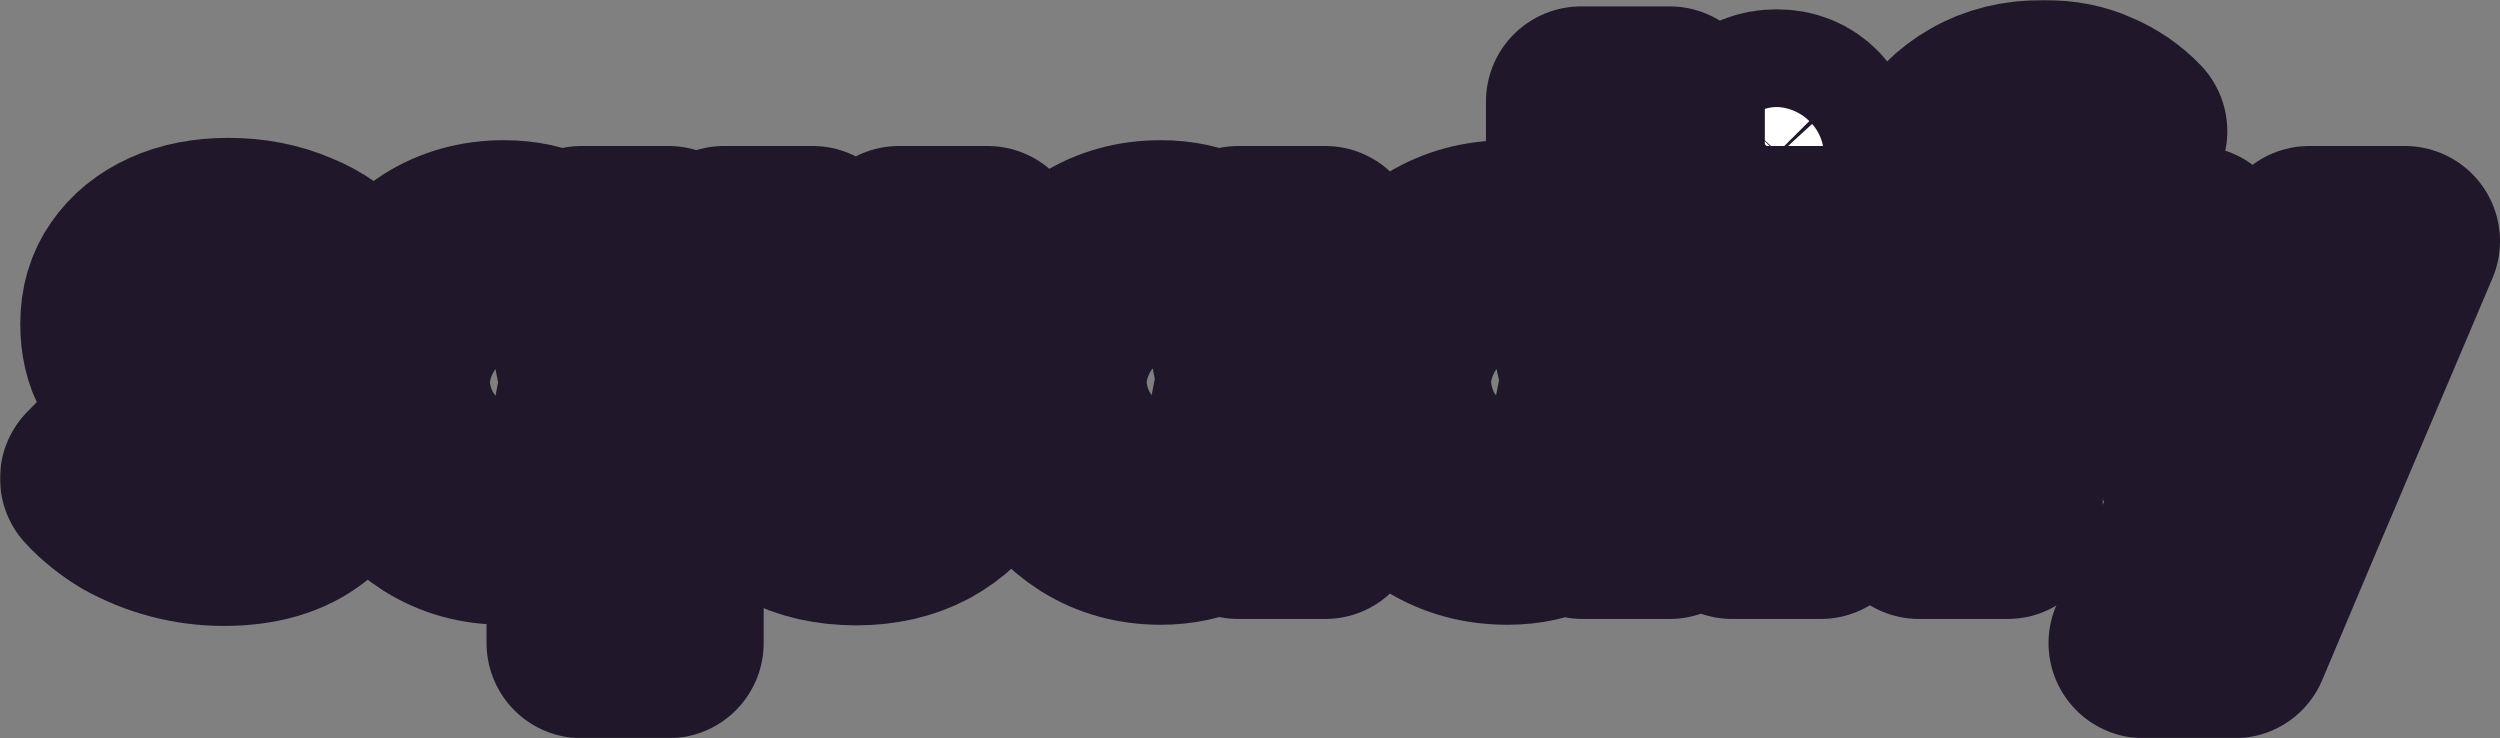 <svg width="1314" height="388" viewBox="0 0 1314 388" fill="none" xmlns="http://www.w3.org/2000/svg">
<rect x="0" y="0" width="1314" height="388" fill="#808080" stroke="none"/>
<mask id="path-1-outside-1_85_876" maskUnits="userSpaceOnUse" x="0" y="0" width="1315" height="388" fill="black">
<rect fill="white" width="1315" height="388"/>
<path d="M117.583 278.994C108.856 278.994 100.231 277.873 91.707 275.631C83.386 273.389 75.572 270.229 68.266 266.153C61.162 261.873 55.074 256.981 50 251.478L76.485 224.573C81.356 229.873 87.14 234.051 93.838 237.108C100.535 239.962 107.841 241.389 115.757 241.389C121.236 241.389 125.397 240.573 128.238 238.943C131.282 237.312 132.805 235.07 132.805 232.217C132.805 228.548 130.978 225.796 127.325 223.962C123.875 221.924 119.41 220.191 113.93 218.764C108.45 217.134 102.666 215.401 96.578 213.567C90.489 211.732 84.705 209.185 79.225 205.924C73.745 202.662 69.281 198.178 65.83 192.471C62.38 186.561 60.655 179.121 60.655 170.153C60.655 160.573 63.09 152.318 67.961 145.389C72.832 138.255 79.733 132.65 88.662 128.573C97.592 124.497 108.044 122.459 120.019 122.459C132.602 122.459 144.17 124.701 154.723 129.185C165.48 133.465 174.207 139.885 180.904 148.446L154.419 175.35C149.751 169.847 144.474 165.975 138.589 163.732C132.906 161.49 127.325 160.369 121.845 160.369C116.568 160.369 112.611 161.185 109.972 162.815C107.334 164.242 106.015 166.382 106.015 169.236C106.015 172.293 107.74 174.739 111.19 176.573C114.64 178.408 119.105 180.038 124.585 181.465C130.065 182.892 135.849 184.624 141.937 186.662C148.026 188.701 153.81 191.452 159.29 194.917C164.77 198.382 169.235 203.07 172.685 208.981C176.135 214.688 177.86 222.229 177.86 231.605C177.86 246.076 172.38 257.592 161.421 266.153C150.664 274.713 136.052 278.994 117.583 278.994Z"/>
<path d="M264.929 278.382C251.331 278.382 239.154 275.019 228.398 268.293C217.844 261.567 209.422 252.395 203.13 240.777C197.041 229.159 193.997 215.911 193.997 201.032C193.997 186.153 197.041 172.904 203.13 161.287C209.422 149.669 217.844 140.497 228.398 133.771C239.154 127.045 251.331 123.682 264.929 123.682C274.874 123.682 283.804 125.618 291.719 129.49C299.837 133.363 306.433 138.764 311.507 145.694C316.58 152.42 319.422 160.166 320.031 168.93V233.134C319.422 241.898 316.58 249.745 311.507 256.675C306.636 263.401 300.141 268.701 292.023 272.573C283.905 276.446 274.874 278.382 264.929 278.382ZM274.366 236.191C284.311 236.191 292.328 232.93 298.416 226.408C304.505 219.682 307.549 211.223 307.549 201.032C307.549 194.102 306.128 187.987 303.287 182.688C300.649 177.389 296.793 173.312 291.719 170.459C286.848 167.401 281.165 165.873 274.671 165.873C268.176 165.873 262.392 167.401 257.318 170.459C252.447 173.312 248.49 177.389 245.446 182.688C242.604 187.987 241.184 194.102 241.184 201.032C241.184 207.758 242.604 213.771 245.446 219.07C248.287 224.369 252.245 228.548 257.318 231.605C262.392 234.662 268.075 236.191 274.366 236.191ZM305.723 338V237.108L312.724 201.032L305.723 164.955V126.739H351.387V338H305.723Z"/>
<path d="M449.938 278.688C436.341 278.688 424.265 275.936 413.711 270.433C403.361 264.726 395.243 256.981 389.357 247.197C383.472 237.21 380.529 225.796 380.529 212.955V126.739H427.106V212.344C427.106 217.439 427.918 221.822 429.542 225.49C431.368 229.159 434.007 232.013 437.457 234.051C440.907 236.089 445.068 237.108 449.938 237.108C456.839 237.108 462.319 234.968 466.378 230.688C470.437 226.204 472.466 220.089 472.466 212.344V126.739H519.044V212.65C519.044 225.694 516.101 237.21 510.215 247.197C504.33 256.981 496.212 264.726 485.861 270.433C475.51 275.936 463.536 278.688 449.938 278.688Z"/>
<path d="M610.087 278.382C596.489 278.382 584.312 275.019 573.556 268.293C563.002 261.567 554.58 252.395 548.288 240.777C542.199 229.159 539.155 215.911 539.155 201.032C539.155 186.153 542.199 172.904 548.288 161.287C554.58 149.669 563.002 140.497 573.556 133.771C584.312 127.045 596.489 123.682 610.087 123.682C620.032 123.682 628.962 125.618 636.877 129.49C644.995 133.363 651.591 138.764 656.665 145.694C661.738 152.42 664.58 160.166 665.189 168.93V233.134C664.58 241.898 661.738 249.745 656.665 256.675C651.794 263.401 645.299 268.701 637.181 272.573C629.063 276.446 620.032 278.382 610.087 278.382ZM619.524 236.191C629.469 236.191 637.486 232.93 643.574 226.408C649.663 219.682 652.707 211.223 652.707 201.032C652.707 194.102 651.286 187.987 648.445 182.688C645.807 177.389 641.951 173.312 636.877 170.459C632.006 167.401 626.323 165.873 619.829 165.873C613.334 165.873 607.55 167.401 602.476 170.459C597.605 173.312 593.648 177.389 590.604 182.688C587.762 187.987 586.342 194.102 586.342 201.032C586.342 207.758 587.762 213.771 590.604 219.07C593.445 224.369 597.402 228.548 602.476 231.605C607.55 234.662 613.233 236.191 619.524 236.191ZM650.88 275.325V235.274L657.882 199.197L650.88 163.121V126.739H696.545V275.325H650.88Z"/>
<path d="M792.357 278.382C778.353 278.382 765.871 275.019 754.912 268.293C744.155 261.567 735.631 252.395 729.34 240.777C723.251 229.159 720.207 215.911 720.207 201.032C720.207 186.153 723.251 172.904 729.34 161.287C735.631 149.669 744.155 140.497 754.912 133.771C765.871 127.045 778.353 123.682 792.357 123.682C802.504 123.682 811.637 125.618 819.755 129.49C828.076 133.363 834.875 138.764 840.152 145.694C845.632 152.42 848.676 160.166 849.285 168.93V231.605C848.676 240.369 845.733 248.318 840.456 255.452C835.18 262.382 828.381 267.987 820.06 272.268C811.739 276.344 802.504 278.382 792.357 278.382ZM800.576 236.191C807.274 236.191 813.058 234.764 817.929 231.911C822.799 228.854 826.656 224.675 829.497 219.376C832.338 214.076 833.759 207.962 833.759 201.032C833.759 194.102 832.338 188.089 829.497 182.994C826.859 177.694 823.002 173.516 817.929 170.459C813.058 167.401 807.375 165.873 800.881 165.873C794.386 165.873 788.602 167.401 783.528 170.459C778.657 173.516 774.7 177.694 771.655 182.994C768.814 188.293 767.393 194.306 767.393 201.032C767.393 207.758 768.814 213.771 771.655 219.07C774.497 224.369 778.454 228.548 783.528 231.605C788.602 234.662 794.285 236.191 800.576 236.191ZM877.597 275.325H831.932V235.274L838.934 199.197L831.019 163.121V53.363H877.597V275.325Z"/>
<path d="M910.392 275.325V126.739H956.969V275.325H910.392ZM933.833 106.255C926.526 106.255 920.438 103.809 915.567 98.917C910.899 93.822 908.565 87.707 908.565 80.573C908.565 73.236 910.899 67.121 915.567 62.229C920.438 57.338 926.526 54.892 933.833 54.892C941.139 54.892 947.126 57.338 951.794 62.229C956.462 67.121 958.796 73.236 958.796 80.573C958.796 87.707 956.462 93.822 951.794 98.917C947.126 103.809 941.139 106.255 933.833 106.255Z"/>
<path d="M1008.64 275.325V113.898C1008.64 101.873 1011.28 91.07 1016.56 81.49C1022.04 71.707 1029.65 64.064 1039.39 58.56C1049.13 52.853 1060.7 50 1074.1 50C1084.24 50 1093.07 51.733 1100.58 55.197C1108.29 58.459 1114.99 63.045 1120.67 68.955L1091.45 98.306C1089.42 96.267 1087.08 94.739 1084.45 93.72C1082.01 92.497 1079.07 91.885 1075.62 91.885C1069.33 91.885 1064.35 93.72 1060.7 97.388C1057.05 101.057 1055.22 106.051 1055.22 112.369V275.325H1008.64ZM976.07 166.484V126.739H1097.84V166.484H976.07Z"/>
<path d="M1164.76 275.936L1103.87 126.739H1154.1L1192.76 245.057H1174.19L1213.77 126.739H1264L1200.68 275.936H1164.76ZM1126.7 338L1171.15 241.694L1200.68 275.936L1174.5 338H1126.7Z"/>
</mask>
<path d="M117.583 278.994C108.856 278.994 100.231 277.873 91.707 275.631C83.386 273.389 75.572 270.229 68.266 266.153C61.162 261.873 55.074 256.981 50 251.478L76.485 224.573C81.356 229.873 87.14 234.051 93.838 237.108C100.535 239.962 107.841 241.389 115.757 241.389C121.236 241.389 125.397 240.573 128.238 238.943C131.282 237.312 132.805 235.07 132.805 232.217C132.805 228.548 130.978 225.796 127.325 223.962C123.875 221.924 119.41 220.191 113.93 218.764C108.45 217.134 102.666 215.401 96.578 213.567C90.489 211.732 84.705 209.185 79.225 205.924C73.745 202.662 69.281 198.178 65.83 192.471C62.38 186.561 60.655 179.121 60.655 170.153C60.655 160.573 63.09 152.318 67.961 145.389C72.832 138.255 79.733 132.65 88.662 128.573C97.592 124.497 108.044 122.459 120.019 122.459C132.602 122.459 144.17 124.701 154.723 129.185C165.48 133.465 174.207 139.885 180.904 148.446L154.419 175.35C149.751 169.847 144.474 165.975 138.589 163.732C132.906 161.49 127.325 160.369 121.845 160.369C116.568 160.369 112.611 161.185 109.972 162.815C107.334 164.242 106.015 166.382 106.015 169.236C106.015 172.293 107.74 174.739 111.19 176.573C114.64 178.408 119.105 180.038 124.585 181.465C130.065 182.892 135.849 184.624 141.937 186.662C148.026 188.701 153.81 191.452 159.29 194.917C164.77 198.382 169.235 203.07 172.685 208.981C176.135 214.688 177.86 222.229 177.86 231.605C177.86 246.076 172.38 257.592 161.421 266.153C150.664 274.713 136.052 278.994 117.583 278.994Z" fill="white"/>
<path d="M264.929 278.382C251.331 278.382 239.154 275.019 228.398 268.293C217.844 261.567 209.422 252.395 203.13 240.777C197.041 229.159 193.997 215.911 193.997 201.032C193.997 186.153 197.041 172.904 203.13 161.287C209.422 149.669 217.844 140.497 228.398 133.771C239.154 127.045 251.331 123.682 264.929 123.682C274.874 123.682 283.804 125.618 291.719 129.49C299.837 133.363 306.433 138.764 311.507 145.694C316.58 152.42 319.422 160.166 320.031 168.93V233.134C319.422 241.898 316.58 249.745 311.507 256.675C306.636 263.401 300.141 268.701 292.023 272.573C283.905 276.446 274.874 278.382 264.929 278.382ZM274.366 236.191C284.311 236.191 292.328 232.93 298.416 226.408C304.505 219.682 307.549 211.223 307.549 201.032C307.549 194.102 306.128 187.987 303.287 182.688C300.649 177.389 296.793 173.312 291.719 170.459C286.848 167.401 281.165 165.873 274.671 165.873C268.176 165.873 262.392 167.401 257.318 170.459C252.447 173.312 248.49 177.389 245.446 182.688C242.604 187.987 241.184 194.102 241.184 201.032C241.184 207.758 242.604 213.771 245.446 219.07C248.287 224.369 252.245 228.548 257.318 231.605C262.392 234.662 268.075 236.191 274.366 236.191ZM305.723 338V237.108L312.724 201.032L305.723 164.955V126.739H351.387V338H305.723Z" fill="white"/>
<path d="M449.938 278.688C436.341 278.688 424.265 275.936 413.711 270.433C403.361 264.726 395.243 256.981 389.357 247.197C383.472 237.21 380.529 225.796 380.529 212.955V126.739H427.106V212.344C427.106 217.439 427.918 221.822 429.542 225.49C431.368 229.159 434.007 232.013 437.457 234.051C440.907 236.089 445.068 237.108 449.938 237.108C456.839 237.108 462.319 234.968 466.378 230.688C470.437 226.204 472.466 220.089 472.466 212.344V126.739H519.044V212.65C519.044 225.694 516.101 237.21 510.215 247.197C504.33 256.981 496.212 264.726 485.861 270.433C475.51 275.936 463.536 278.688 449.938 278.688Z" fill="white"/>
<path d="M610.087 278.382C596.489 278.382 584.312 275.019 573.556 268.293C563.002 261.567 554.58 252.395 548.288 240.777C542.199 229.159 539.155 215.911 539.155 201.032C539.155 186.153 542.199 172.904 548.288 161.287C554.58 149.669 563.002 140.497 573.556 133.771C584.312 127.045 596.489 123.682 610.087 123.682C620.032 123.682 628.962 125.618 636.877 129.49C644.995 133.363 651.591 138.764 656.665 145.694C661.738 152.42 664.58 160.166 665.189 168.93V233.134C664.58 241.898 661.738 249.745 656.665 256.675C651.794 263.401 645.299 268.701 637.181 272.573C629.063 276.446 620.032 278.382 610.087 278.382ZM619.524 236.191C629.469 236.191 637.486 232.93 643.574 226.408C649.663 219.682 652.707 211.223 652.707 201.032C652.707 194.102 651.286 187.987 648.445 182.688C645.807 177.389 641.951 173.312 636.877 170.459C632.006 167.401 626.323 165.873 619.829 165.873C613.334 165.873 607.55 167.401 602.476 170.459C597.605 173.312 593.648 177.389 590.604 182.688C587.762 187.987 586.342 194.102 586.342 201.032C586.342 207.758 587.762 213.771 590.604 219.07C593.445 224.369 597.402 228.548 602.476 231.605C607.55 234.662 613.233 236.191 619.524 236.191ZM650.88 275.325V235.274L657.882 199.197L650.88 163.121V126.739H696.545V275.325H650.88Z" fill="white"/>
<path d="M792.357 278.382C778.353 278.382 765.871 275.019 754.912 268.293C744.155 261.567 735.631 252.395 729.34 240.777C723.251 229.159 720.207 215.911 720.207 201.032C720.207 186.153 723.251 172.904 729.34 161.287C735.631 149.669 744.155 140.497 754.912 133.771C765.871 127.045 778.353 123.682 792.357 123.682C802.504 123.682 811.637 125.618 819.755 129.49C828.076 133.363 834.875 138.764 840.152 145.694C845.632 152.42 848.676 160.166 849.285 168.93V231.605C848.676 240.369 845.733 248.318 840.456 255.452C835.18 262.382 828.381 267.987 820.06 272.268C811.739 276.344 802.504 278.382 792.357 278.382ZM800.576 236.191C807.274 236.191 813.058 234.764 817.929 231.911C822.799 228.854 826.656 224.675 829.497 219.376C832.338 214.076 833.759 207.962 833.759 201.032C833.759 194.102 832.338 188.089 829.497 182.994C826.859 177.694 823.002 173.516 817.929 170.459C813.058 167.401 807.375 165.873 800.881 165.873C794.386 165.873 788.602 167.401 783.528 170.459C778.657 173.516 774.7 177.694 771.655 182.994C768.814 188.293 767.393 194.306 767.393 201.032C767.393 207.758 768.814 213.771 771.655 219.07C774.497 224.369 778.454 228.548 783.528 231.605C788.602 234.662 794.285 236.191 800.576 236.191ZM877.597 275.325H831.932V235.274L838.934 199.197L831.019 163.121V53.363H877.597V275.325Z" fill="white"/>
<path d="M910.392 275.325V126.739H956.969V275.325H910.392ZM933.833 106.255C926.526 106.255 920.438 103.809 915.567 98.917C910.899 93.822 908.565 87.707 908.565 80.573C908.565 73.236 910.899 67.121 915.567 62.229C920.438 57.338 926.526 54.892 933.833 54.892C941.139 54.892 947.126 57.338 951.794 62.229C956.462 67.121 958.796 73.236 958.796 80.573C958.796 87.707 956.462 93.822 951.794 98.917C947.126 103.809 941.139 106.255 933.833 106.255Z" fill="white"/>
<path d="M1008.64 275.325V113.898C1008.64 101.873 1011.28 91.07 1016.56 81.49C1022.04 71.707 1029.65 64.064 1039.39 58.56C1049.13 52.853 1060.7 50 1074.1 50C1084.24 50 1093.07 51.733 1100.58 55.197C1108.29 58.459 1114.99 63.045 1120.67 68.955L1091.45 98.306C1089.42 96.267 1087.08 94.739 1084.45 93.72C1082.01 92.497 1079.07 91.885 1075.62 91.885C1069.33 91.885 1064.35 93.72 1060.7 97.388C1057.05 101.057 1055.22 106.051 1055.22 112.369V275.325H1008.64ZM976.07 166.484V126.739H1097.84V166.484H976.07Z" fill="white"/>
<path d="M1164.76 275.936L1103.87 126.739H1154.1L1192.76 245.057H1174.19L1213.77 126.739H1264L1200.68 275.936H1164.76ZM1126.7 338L1171.15 241.694L1200.68 275.936L1174.5 338H1126.7Z" fill="white"/>
<path d="M117.583 278.994C108.856 278.994 100.231 277.873 91.707 275.631C83.386 273.389 75.572 270.229 68.266 266.153C61.162 261.873 55.074 256.981 50 251.478L76.485 224.573C81.356 229.873 87.14 234.051 93.838 237.108C100.535 239.962 107.841 241.389 115.757 241.389C121.236 241.389 125.397 240.573 128.238 238.943C131.282 237.312 132.805 235.07 132.805 232.217C132.805 228.548 130.978 225.796 127.325 223.962C123.875 221.924 119.41 220.191 113.93 218.764C108.45 217.134 102.666 215.401 96.578 213.567C90.489 211.732 84.705 209.185 79.225 205.924C73.745 202.662 69.281 198.178 65.83 192.471C62.38 186.561 60.655 179.121 60.655 170.153C60.655 160.573 63.09 152.318 67.961 145.389C72.832 138.255 79.733 132.65 88.662 128.573C97.592 124.497 108.044 122.459 120.019 122.459C132.602 122.459 144.17 124.701 154.723 129.185C165.48 133.465 174.207 139.885 180.904 148.446L154.419 175.35C149.751 169.847 144.474 165.975 138.589 163.732C132.906 161.49 127.325 160.369 121.845 160.369C116.568 160.369 112.611 161.185 109.972 162.815C107.334 164.242 106.015 166.382 106.015 169.236C106.015 172.293 107.74 174.739 111.19 176.573C114.64 178.408 119.105 180.038 124.585 181.465C130.065 182.892 135.849 184.624 141.937 186.662C148.026 188.701 153.81 191.452 159.29 194.917C164.77 198.382 169.235 203.07 172.685 208.981C176.135 214.688 177.86 222.229 177.86 231.605C177.86 246.076 172.38 257.592 161.421 266.153C150.664 274.713 136.052 278.994 117.583 278.994Z" stroke="#20182A" stroke-width="100" stroke-linejoin="round" mask="url(#path-1-outside-1_85_876)"/>
<path d="M264.929 278.382C251.331 278.382 239.154 275.019 228.398 268.293C217.844 261.567 209.422 252.395 203.13 240.777C197.041 229.159 193.997 215.911 193.997 201.032C193.997 186.153 197.041 172.904 203.13 161.287C209.422 149.669 217.844 140.497 228.398 133.771C239.154 127.045 251.331 123.682 264.929 123.682C274.874 123.682 283.804 125.618 291.719 129.49C299.837 133.363 306.433 138.764 311.507 145.694C316.58 152.42 319.422 160.166 320.031 168.93V233.134C319.422 241.898 316.58 249.745 311.507 256.675C306.636 263.401 300.141 268.701 292.023 272.573C283.905 276.446 274.874 278.382 264.929 278.382ZM274.366 236.191C284.311 236.191 292.328 232.93 298.416 226.408C304.505 219.682 307.549 211.223 307.549 201.032C307.549 194.102 306.128 187.987 303.287 182.688C300.649 177.389 296.793 173.312 291.719 170.459C286.848 167.401 281.165 165.873 274.671 165.873C268.176 165.873 262.392 167.401 257.318 170.459C252.447 173.312 248.49 177.389 245.446 182.688C242.604 187.987 241.184 194.102 241.184 201.032C241.184 207.758 242.604 213.771 245.446 219.07C248.287 224.369 252.245 228.548 257.318 231.605C262.392 234.662 268.075 236.191 274.366 236.191ZM305.723 338V237.108L312.724 201.032L305.723 164.955V126.739H351.387V338H305.723Z" stroke="#20182A" stroke-width="100" stroke-linejoin="round" mask="url(#path-1-outside-1_85_876)"/>
<path d="M449.938 278.688C436.341 278.688 424.265 275.936 413.711 270.433C403.361 264.726 395.243 256.981 389.357 247.197C383.472 237.21 380.529 225.796 380.529 212.955V126.739H427.106V212.344C427.106 217.439 427.918 221.822 429.542 225.49C431.368 229.159 434.007 232.013 437.457 234.051C440.907 236.089 445.068 237.108 449.938 237.108C456.839 237.108 462.319 234.968 466.378 230.688C470.437 226.204 472.466 220.089 472.466 212.344V126.739H519.044V212.65C519.044 225.694 516.101 237.21 510.215 247.197C504.33 256.981 496.212 264.726 485.861 270.433C475.51 275.936 463.536 278.688 449.938 278.688Z" stroke="#20182A" stroke-width="100" stroke-linejoin="round" mask="url(#path-1-outside-1_85_876)"/>
<path d="M610.087 278.382C596.489 278.382 584.312 275.019 573.556 268.293C563.002 261.567 554.58 252.395 548.288 240.777C542.199 229.159 539.155 215.911 539.155 201.032C539.155 186.153 542.199 172.904 548.288 161.287C554.58 149.669 563.002 140.497 573.556 133.771C584.312 127.045 596.489 123.682 610.087 123.682C620.032 123.682 628.962 125.618 636.877 129.49C644.995 133.363 651.591 138.764 656.665 145.694C661.738 152.42 664.58 160.166 665.189 168.93V233.134C664.58 241.898 661.738 249.745 656.665 256.675C651.794 263.401 645.299 268.701 637.181 272.573C629.063 276.446 620.032 278.382 610.087 278.382ZM619.524 236.191C629.469 236.191 637.486 232.93 643.574 226.408C649.663 219.682 652.707 211.223 652.707 201.032C652.707 194.102 651.286 187.987 648.445 182.688C645.807 177.389 641.951 173.312 636.877 170.459C632.006 167.401 626.323 165.873 619.829 165.873C613.334 165.873 607.55 167.401 602.476 170.459C597.605 173.312 593.648 177.389 590.604 182.688C587.762 187.987 586.342 194.102 586.342 201.032C586.342 207.758 587.762 213.771 590.604 219.07C593.445 224.369 597.402 228.548 602.476 231.605C607.55 234.662 613.233 236.191 619.524 236.191ZM650.88 275.325V235.274L657.882 199.197L650.88 163.121V126.739H696.545V275.325H650.88Z" stroke="#20182A" stroke-width="100" stroke-linejoin="round" mask="url(#path-1-outside-1_85_876)"/>
<path d="M792.357 278.382C778.353 278.382 765.871 275.019 754.912 268.293C744.155 261.567 735.631 252.395 729.34 240.777C723.251 229.159 720.207 215.911 720.207 201.032C720.207 186.153 723.251 172.904 729.34 161.287C735.631 149.669 744.155 140.497 754.912 133.771C765.871 127.045 778.353 123.682 792.357 123.682C802.504 123.682 811.637 125.618 819.755 129.49C828.076 133.363 834.875 138.764 840.152 145.694C845.632 152.42 848.676 160.166 849.285 168.93V231.605C848.676 240.369 845.733 248.318 840.456 255.452C835.18 262.382 828.381 267.987 820.06 272.268C811.739 276.344 802.504 278.382 792.357 278.382ZM800.576 236.191C807.274 236.191 813.058 234.764 817.929 231.911C822.799 228.854 826.656 224.675 829.497 219.376C832.338 214.076 833.759 207.962 833.759 201.032C833.759 194.102 832.338 188.089 829.497 182.994C826.859 177.694 823.002 173.516 817.929 170.459C813.058 167.401 807.375 165.873 800.881 165.873C794.386 165.873 788.602 167.401 783.528 170.459C778.657 173.516 774.7 177.694 771.655 182.994C768.814 188.293 767.393 194.306 767.393 201.032C767.393 207.758 768.814 213.771 771.655 219.07C774.497 224.369 778.454 228.548 783.528 231.605C788.602 234.662 794.285 236.191 800.576 236.191ZM877.597 275.325H831.932V235.274L838.934 199.197L831.019 163.121V53.363H877.597V275.325Z" stroke="#20182A" stroke-width="100" stroke-linejoin="round" mask="url(#path-1-outside-1_85_876)"/>
<path d="M910.392 275.325V126.739H956.969V275.325H910.392ZM933.833 106.255C926.526 106.255 920.438 103.809 915.567 98.917C910.899 93.822 908.565 87.707 908.565 80.573C908.565 73.236 910.899 67.121 915.567 62.229C920.438 57.338 926.526 54.892 933.833 54.892C941.139 54.892 947.126 57.338 951.794 62.229C956.462 67.121 958.796 73.236 958.796 80.573C958.796 87.707 956.462 93.822 951.794 98.917C947.126 103.809 941.139 106.255 933.833 106.255Z" stroke="#20182A" stroke-width="100" stroke-linejoin="round" mask="url(#path-1-outside-1_85_876)"/>
<path d="M1008.64 275.325V113.898C1008.64 101.873 1011.28 91.07 1016.56 81.49C1022.04 71.707 1029.65 64.064 1039.39 58.56C1049.13 52.853 1060.7 50 1074.1 50C1084.24 50 1093.07 51.733 1100.58 55.197C1108.29 58.459 1114.99 63.045 1120.67 68.955L1091.45 98.306C1089.42 96.267 1087.08 94.739 1084.45 93.72C1082.01 92.497 1079.07 91.885 1075.62 91.885C1069.33 91.885 1064.35 93.72 1060.7 97.388C1057.05 101.057 1055.22 106.051 1055.22 112.369V275.325H1008.64ZM976.07 166.484V126.739H1097.84V166.484H976.07Z" stroke="#20182A" stroke-width="100" stroke-linejoin="round" mask="url(#path-1-outside-1_85_876)"/>
<path d="M1164.76 275.936L1103.87 126.739H1154.1L1192.76 245.057H1174.19L1213.77 126.739H1264L1200.68 275.936H1164.76ZM1126.7 338L1171.15 241.694L1200.68 275.936L1174.5 338H1126.7Z" stroke="#20182A" stroke-width="100" stroke-linejoin="round" mask="url(#path-1-outside-1_85_876)"/>
</svg>
